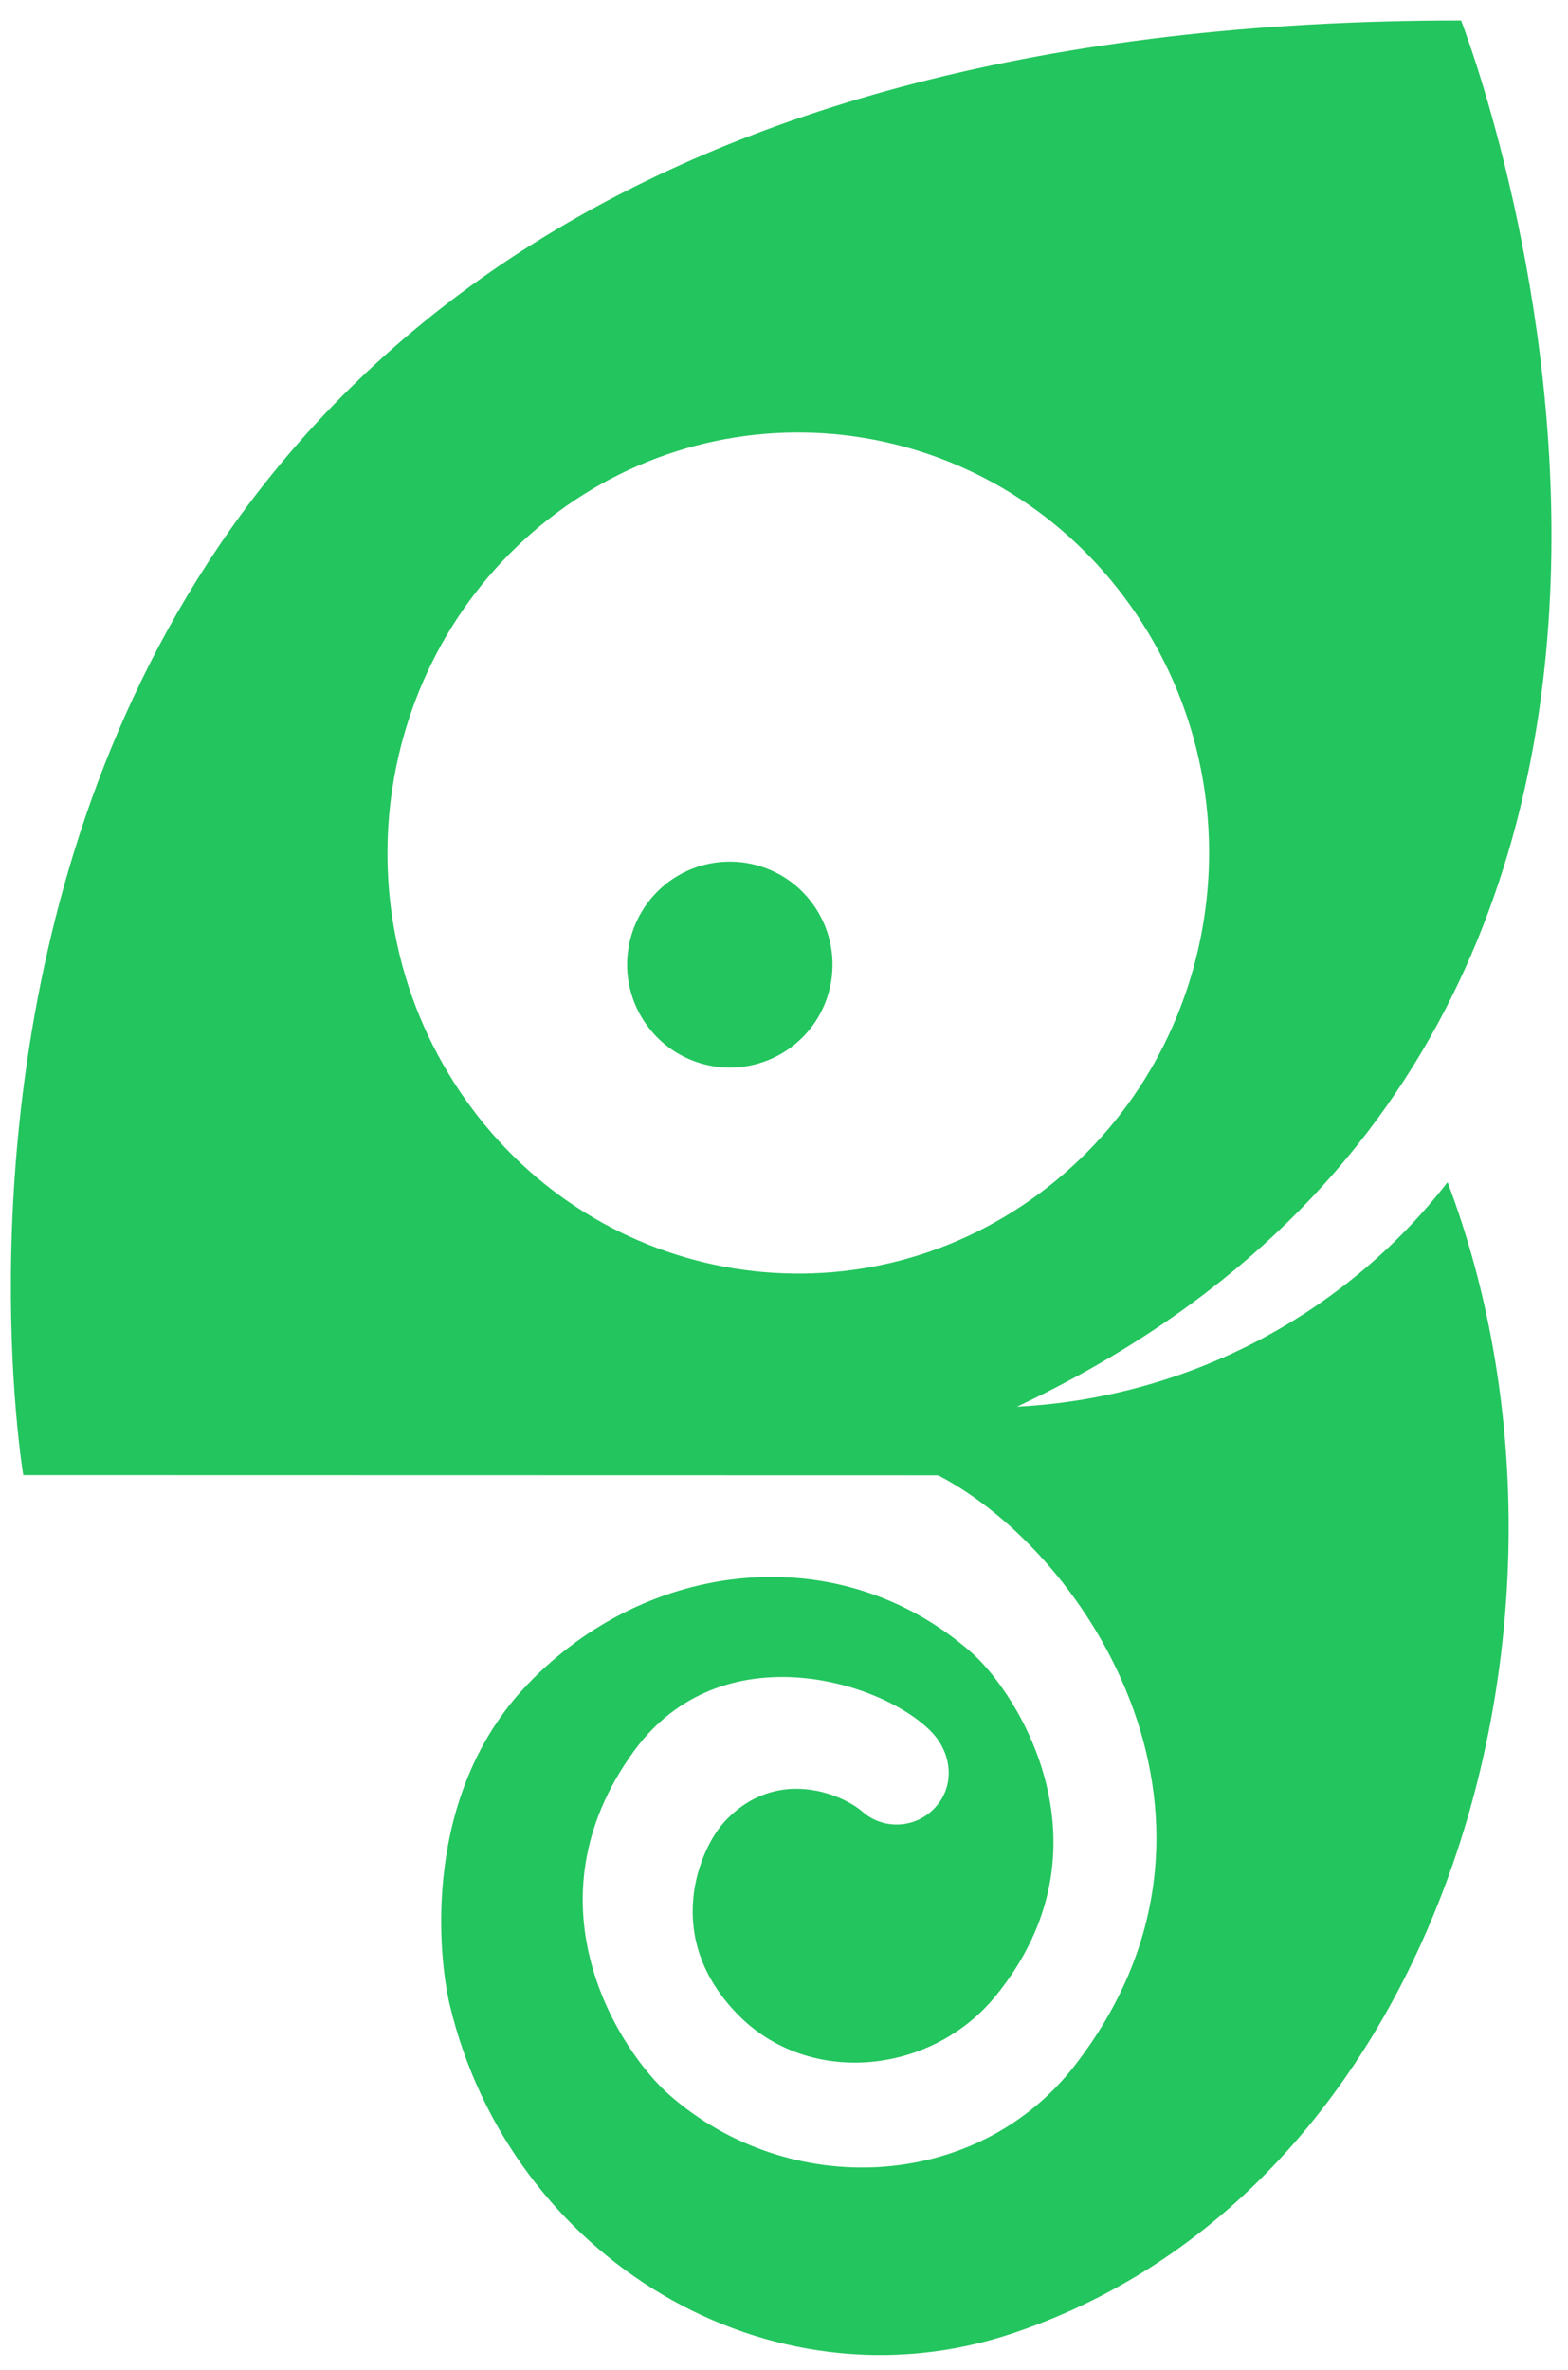 <svg class="w-full h-full" viewBox="0 0 45 68" fill="none" xmlns="http://www.w3.org/2000/svg">
    <path d="M29.185 40.364C53.069 29.083 41.931 0.587 41.931 0.587C-6.348 0.587 0.668 42.326 0.668 42.326L26.924 42.332C31.299 44.609 36.197 52.361 30.844 59.267C28.041 62.884 22.652 63.126 19.217 60.117C17.822 58.899 14.977 54.633 18.208 50.226C20.709 46.819 25.303 48.234 26.72 49.682C27.306 50.279 27.42 51.194 26.873 51.823C26.745 51.975 26.588 52.099 26.412 52.189C26.235 52.279 26.043 52.333 25.845 52.348C25.647 52.363 25.448 52.339 25.26 52.276C25.072 52.214 24.899 52.114 24.75 51.984C24.185 51.485 22.276 50.667 20.793 52.271C20.082 53.04 18.977 55.575 21.186 57.815C23.221 59.884 26.731 59.529 28.569 57.278C32.014 53.059 29.262 48.63 27.867 47.405C24.101 44.114 18.592 44.718 15.136 48.335C12.087 51.517 12.581 56.145 12.905 57.516C14.631 64.78 22.062 69.302 29.071 66.949C41.51 62.769 46.171 46.138 41.544 33.922C40.069 35.819 38.202 37.376 36.069 38.488C33.936 39.599 31.588 40.239 29.185 40.364ZM13.365 31.56C9.543 26.164 10.718 18.619 15.99 14.707C21.261 10.796 28.631 11.998 32.455 17.394C36.276 22.791 35.102 30.333 29.829 34.246C24.558 38.158 17.186 36.955 13.365 31.56ZM18.56 29.412C18.786 29.726 19.072 29.992 19.401 30.195C19.731 30.398 20.097 30.534 20.479 30.595C20.862 30.656 21.252 30.641 21.629 30.552C22.005 30.462 22.36 30.299 22.674 30.072C23.994 29.113 24.286 27.267 23.33 25.943C23.104 25.629 22.818 25.363 22.488 25.16C22.158 24.957 21.791 24.821 21.409 24.76C21.026 24.699 20.635 24.714 20.258 24.804C19.881 24.894 19.526 25.058 19.213 25.286C18.58 25.748 18.156 26.442 18.034 27.215C17.911 27.988 18.101 28.778 18.56 29.412Z" fill="#23C55E"></path>
</svg>